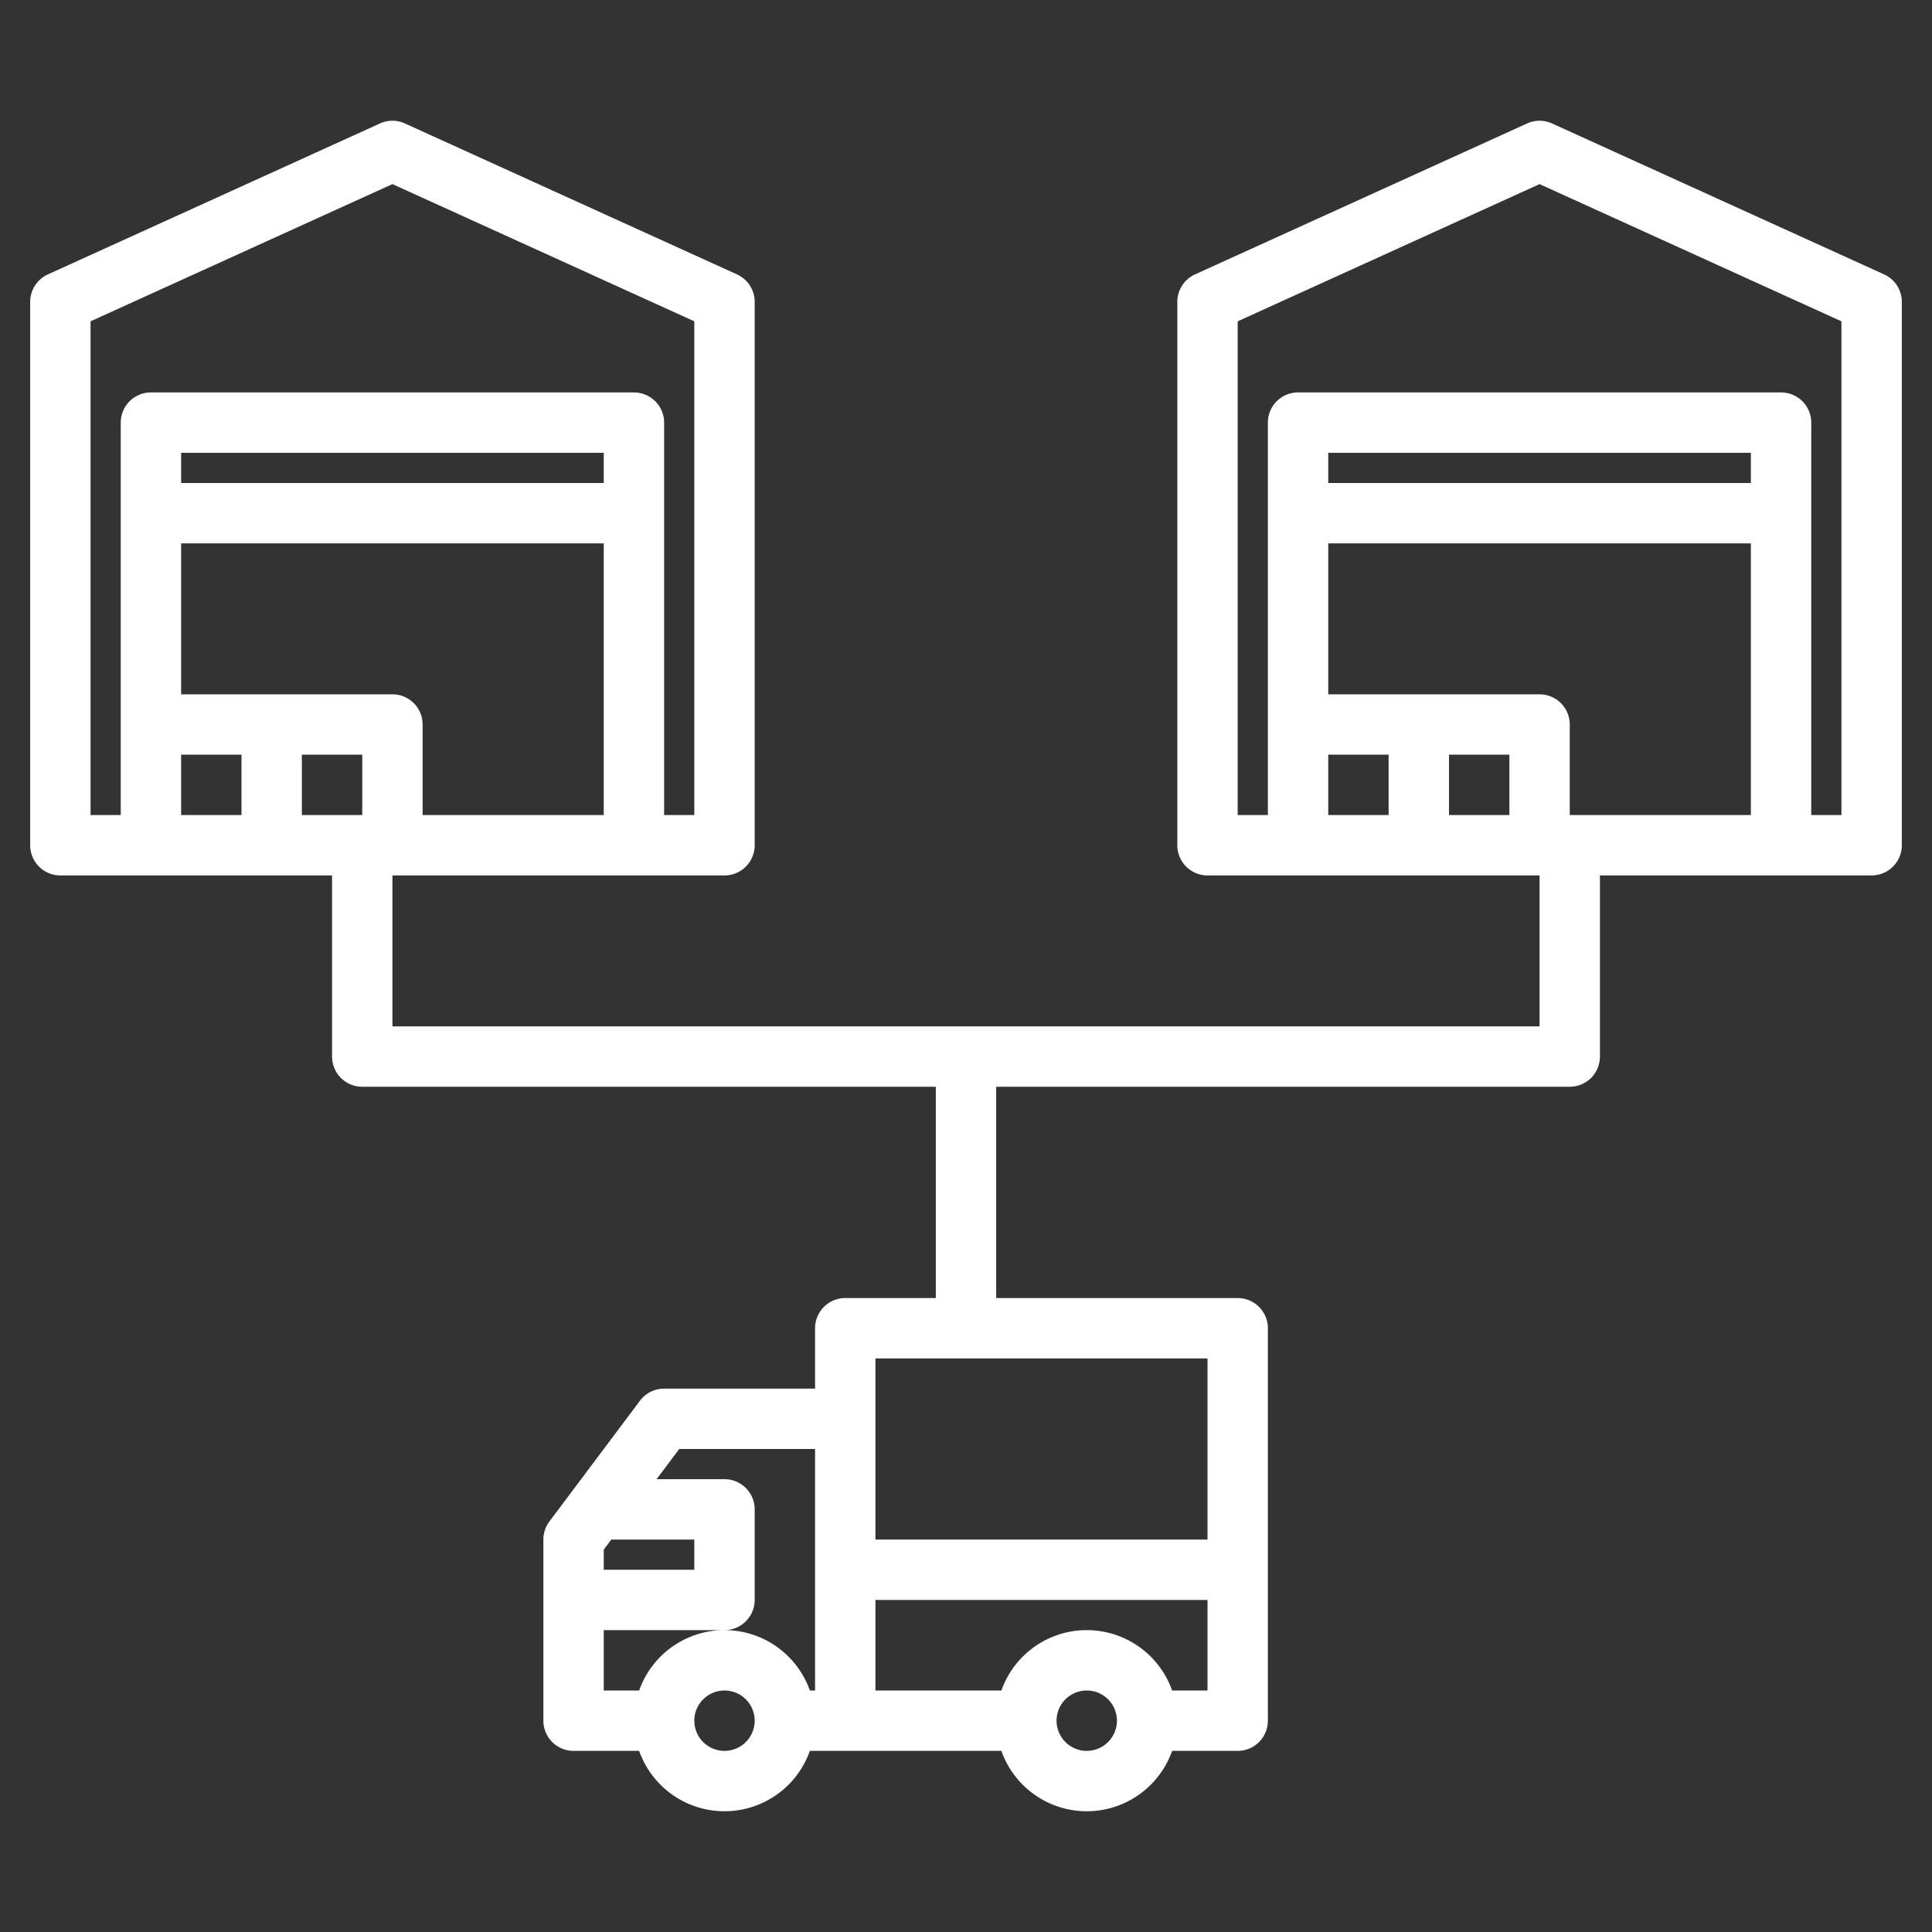 <?xml version="1.0"?>
<svg xmlns="http://www.w3.org/2000/svg" xmlns:xlink="http://www.w3.org/1999/xlink" xmlns:svgjs="http://svgjs.com/svgjs" version="1.1" width="512" height="512" x="0" y="0" viewBox="0 0 512 512" style="enable-background:new 0 0 512 512" xml:space="preserve"><rect x="0" y="0" width="512" height="512" fill="#333333" stroke="none"/><g><path xmlns="http://www.w3.org/2000/svg" d="M499.31,72.72l-88-40a7.968,7.968,0,0,0-6.62,0l-88,40A7.988,7.988,0,0,0,312,80V224a8,8,0,0,0,8,8h88v40H104V232h88a8,8,0,0,0,8-8V80a7.988,7.988,0,0,0-4.69-7.28l-88-40a7.968,7.968,0,0,0-6.62,0l-88,40A7.988,7.988,0,0,0,8,80V224a8,8,0,0,0,8,8H88v48a8,8,0,0,0,8,8H248v56H224a8,8,0,0,0-8,8v16H176a8.009,8.009,0,0,0-6.4,3.2l-24,32A7.982,7.982,0,0,0,144,408v48a8,8,0,0,0,8,8h17.38a23.99,23.99,0,0,0,45.24,0h50.76a23.99,23.99,0,0,0,45.24,0H328a8,8,0,0,0,8-8V352a8,8,0,0,0-8-8H264V288H416a8,8,0,0,0,8-8V232h72a8,8,0,0,0,8-8V80A7.988,7.988,0,0,0,499.31,72.72ZM160,128H48v-8H160ZM32,112V216H24V85.15l80-36.36,80,36.36V216h-8V112a8,8,0,0,0-8-8H40A8,8,0,0,0,32,112ZM64,216H48V200H64ZM48,184V144H160v72H112V192a8,8,0,0,0-8-8Zm48,32H80V200H96Zm64,194.67,2-2.67h22v8H160ZM192,464a8,8,0,1,1,8-8A8.011,8.011,0,0,1,192,464Zm24-16h-1.38a23.99,23.99,0,0,0-45.24,0H160V432h32a8,8,0,0,0,8-8V400a8,8,0,0,0-8-8H174l6-8h36Zm72,16a8,8,0,1,1,8-8A8.011,8.011,0,0,1,288,464Zm32-16h-9.38a23.99,23.99,0,0,0-45.24,0H232V424h88Zm0-88v48H232V360Zm48-144H352V200h16Zm32,0H384V200h16Zm64,0H416V192a8,8,0,0,0-8-8H352V144H464Zm0-88H352v-8H464Zm24,88h-8V112a8,8,0,0,0-8-8H344a8,8,0,0,0-8,8V216h-8V85.15l80-36.36,80,36.36Z" fill="#ffffff" data-original="#000000" style=""/></g></svg>
